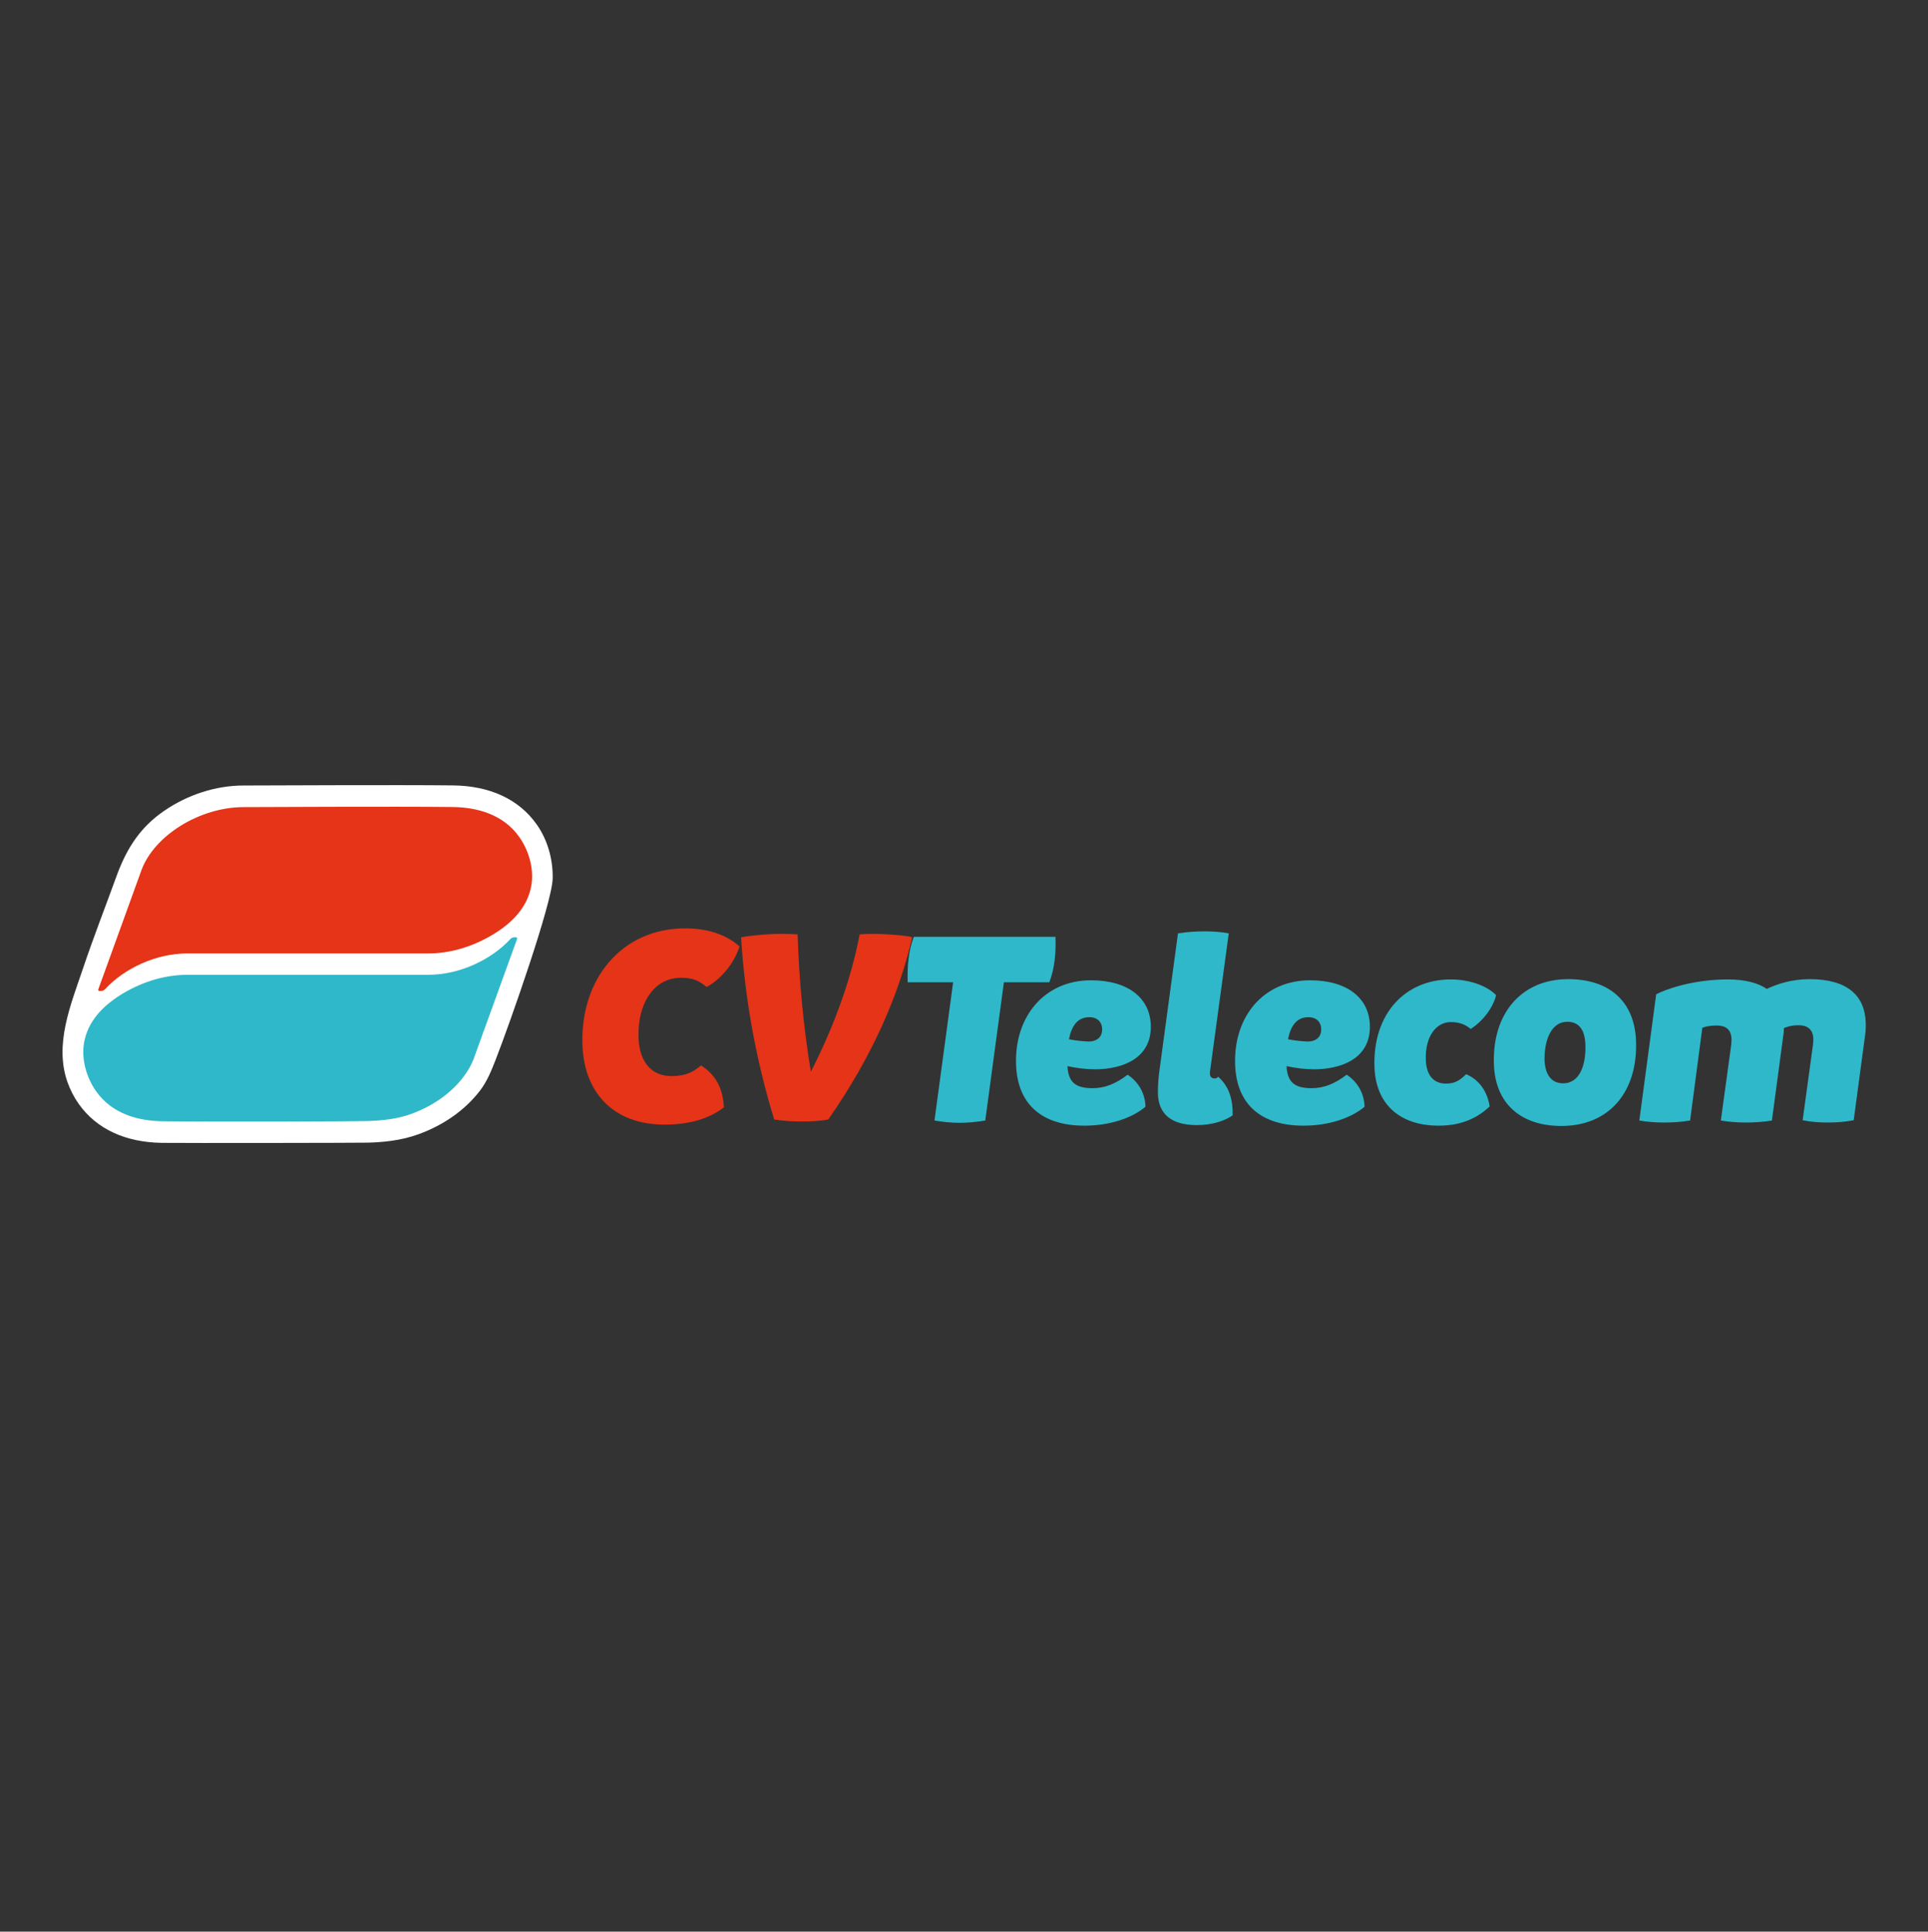 <svg width="555" height="556" viewBox="0 0 555 556" fill="none" xmlns="http://www.w3.org/2000/svg">
<rect x="0" y="0" width="555" height="556" fill="#333333" stroke="none"/>
<path d="M159.099 252.615C159.154 247.211 157.607 241.713 154.494 237.302C149.401 230.084 141.082 226.203 130.438 226.076C114.913 225.891 74.703 226.102 70.13 226.102C62.044 226.102 53.965 228.801 47.292 233.367C40.516 238.005 36.659 243.91 33.804 251.483C30.504 260.572 26.983 269.581 23.897 278.749C20.405 289.118 15.53 300.634 19.458 311.573C20.243 313.759 21.315 315.843 22.652 317.737C27.744 324.949 36.061 328.832 46.708 328.963C53.431 329.046 103.845 328.972 106.045 328.902C110.057 328.772 115.341 328.375 120.617 326.432C127.831 323.777 133.882 319.483 138.112 314.015C140.224 311.287 141.501 308.063 142.743 304.867C146.831 294.356 158.966 259.844 159.096 252.842C159.098 252.767 159.099 252.691 159.099 252.615Z" fill="white"/>
<path d="M46.784 322.742C63.667 322.952 102.726 322.784 105.849 322.684C110.188 322.544 114.475 322.072 118.503 320.588C124.21 318.487 129.538 314.989 133.255 310.185C134.589 308.462 135.712 306.553 136.465 304.474L138.808 298C138.936 297.646 139.022 297.3 139.122 296.951H139.188L148.841 270.286C148.841 270.286 149.043 269.794 148.456 269.794H148.041C147.631 269.794 147.198 269.99 146.923 270.289C141.321 276.356 132.174 280.587 123.308 280.587H53.991C46.827 280.587 40.089 282.977 34.556 286.473C29.574 289.622 25.203 294.036 24.174 300.282C23.448 304.685 24.716 309.936 27.675 314.128C32.324 320.716 39.955 322.658 46.784 322.742Z" fill="#2FB8C9"/>
<path d="M130.363 232.297C113.74 232.099 73.654 232.324 70.13 232.324C57.514 232.324 44.33 240.491 40.683 250.565L28.307 284.754C28.307 284.754 28.105 285.246 28.692 285.246H29.107C29.516 285.246 29.95 285.049 30.225 284.75C35.826 278.683 44.974 274.452 53.841 274.452H123.157C130.321 274.452 137.059 272.062 142.591 268.566C147.574 265.417 151.945 261.003 152.974 254.757C153.699 250.355 152.431 245.103 149.473 240.911C144.824 234.324 137.192 232.379 130.363 232.297Z" fill="#E53417"/>
<path d="M302.062 282.745H288.987L283.621 322.534C281.12 322.946 278.69 323.193 276.255 323.193C273.818 323.193 271.374 322.946 269.002 322.534L274.372 282.745H261.297C261.126 278.292 261.513 273.601 263.067 269.649H303.832C304.003 274.097 303.616 278.788 302.062 282.745Z" fill="#2FB8C9"/>
<path d="M307.718 299.144C310.089 299.629 312.042 299.714 313.263 299.793C316.186 299.793 317.342 298.153 317.263 296.089C317.194 294.279 315.999 292.791 313.561 292.791C310.232 292.791 308.459 295.266 307.718 299.144ZM329.741 318.581C325.886 321.791 319.555 324.016 312.165 324.016C299.986 324.016 292.928 317.922 292.49 306.553C291.952 292.549 300.73 282.17 314.046 282.17C324.847 282.17 330.976 287.357 331.266 294.939C331.656 305.069 322.423 307.787 315.276 307.787C312.677 307.787 309.984 307.46 307.285 306.879C307.538 311.416 309.477 313.226 314.513 313.226C318.004 313.226 321.125 311.992 324.594 309.354C328.011 311.581 329.689 315.121 329.741 318.581Z" fill="#2FB8C9"/>
<path d="M333.329 314.957C333.263 313.226 333.472 310.261 333.664 308.858L339.096 268.657C341.761 268.246 344.272 268.082 346.706 268.082C349.145 268.082 351.506 268.246 353.714 268.657L348.401 307.786C348.335 308.198 348.266 308.531 348.293 309.19C348.316 309.85 348.747 310.424 349.641 310.424C350.047 310.424 350.287 310.34 350.677 309.929C353.791 312.735 354.899 316.276 354.84 321.051C352.706 322.534 349.102 323.853 344.555 323.853C336.677 323.853 333.532 320.233 333.329 314.957Z" fill="#2FB8C9"/>
<path d="M370.78 299.144C373.152 299.629 375.104 299.714 376.325 299.793C379.249 299.793 380.405 298.153 380.325 296.089C380.257 294.279 379.062 292.791 376.623 292.791C373.294 292.791 371.522 295.266 370.78 299.144ZM392.803 318.581C388.949 321.791 382.618 324.016 375.228 324.016C363.048 324.016 355.991 317.922 355.553 306.553C355.015 292.549 363.792 282.17 377.11 282.17C387.91 282.17 394.038 287.357 394.329 294.939C394.719 305.069 385.486 307.787 378.338 307.787C375.74 307.787 373.046 307.46 370.348 306.879C370.6 311.416 372.54 313.226 377.576 313.226C381.067 313.226 384.188 311.992 387.657 309.354C391.073 311.581 392.751 315.121 392.803 318.581Z" fill="#2FB8C9"/>
<path d="M395.666 307.291C395.065 291.726 404.593 281.922 417.586 281.922C423.839 281.922 428.559 284.228 430.671 286.45C429.765 290.243 426.588 294.195 423.333 296.173C422.24 295.187 420.415 294.195 417.655 294.195C413.429 294.195 410.181 298.315 410.445 305.154C410.603 309.269 412.489 311.907 416.226 311.907C418.66 311.907 420.172 311.085 422.05 309.19C425.849 310.836 428.171 314.213 428.822 318.498C425.607 321.463 421.237 324.016 414.094 324.016C403.048 324.016 396.075 317.922 395.666 307.291Z" fill="#2FB8C9"/>
<path d="M456.373 300.622C456.218 296.585 454.661 294.11 451.168 294.11C446.538 294.11 444.549 299.381 444.606 305.069C444.768 309.19 446.49 311.828 449.983 311.828C454.775 311.828 456.6 306.467 456.373 300.622ZM430.044 306.467C429.472 291.646 438.028 281.838 451.426 281.838C463.282 281.838 470.514 288.264 470.949 299.55C471.514 314.213 463.287 324.101 449.485 324.101C437.953 324.101 430.482 317.838 430.044 306.467Z" fill="#2FB8C9"/>
<path d="M537.069 294.195C537.119 295.429 537.086 296.669 536.892 297.989L533.613 322.449C531.033 322.945 528.604 323.109 526.166 323.109C523.73 323.109 521.29 322.945 518.913 322.449L521.894 300.701C521.95 300.126 522.008 299.466 521.987 298.975C521.876 296.089 520.053 295.102 517.697 295.102C515.911 295.102 514.788 295.429 513.508 295.925C513.537 296.669 513.479 297.329 513.344 298.067L510.067 322.535C507.485 322.945 505.052 323.109 502.617 323.109C500.18 323.109 497.74 322.945 495.368 322.535L498.346 300.785C498.402 300.126 498.462 299.551 498.444 299.06C498.328 296.089 496.505 295.187 494.152 295.187C492.12 295.187 490.914 295.515 490.036 295.842L486.517 322.535C484.016 322.945 481.504 323.109 479.066 323.109C476.631 323.109 474.27 322.945 471.901 322.535L476.753 286.201C479.217 284.888 487.06 281.922 497.376 281.922C502.328 281.922 506.02 282.909 508.606 284.644C511.714 283.157 515.969 281.838 520.92 281.838C531.803 281.838 536.78 286.612 537.069 294.195Z" fill="#2FB8C9"/>
<path d="M167.671 300.969C166.927 281.701 179.089 267.222 197.189 267.222C204.69 267.222 209.672 269.544 212.881 272.435C211.507 276.905 207.779 281.78 203.386 284.101C201.022 282.028 199.041 281.452 195.944 281.452C188.361 281.452 183.425 288.728 183.813 298.822C184.072 305.523 187.415 309.739 193.285 309.739C197.606 309.739 199.595 308.493 201.808 306.673C206.074 309.406 208.098 313.295 208.391 318.756C205.222 321.151 200.102 323.716 191.295 323.716C176.619 323.716 168.193 314.535 167.671 300.969Z" fill="#E53417"/>
<path d="M262.581 269.792C258.819 286.412 250.871 304.447 238.429 322.228C235.923 322.724 233.395 322.804 230.868 322.804C228.016 322.804 225.892 322.724 222.856 322.228C217.725 305.439 214.437 287.9 213.332 269.792C216.569 269.211 221.283 268.795 225.035 268.795C226.747 268.795 228.298 268.879 229.607 268.964C230.047 282.444 231.291 295.677 233.417 308.494C240.389 294.849 245.088 281.368 247.465 268.964C248.275 268.879 249.496 268.795 250.963 268.795C255.039 268.795 261.257 269.296 262.581 269.792Z" fill="#E53417"/>
</svg>
